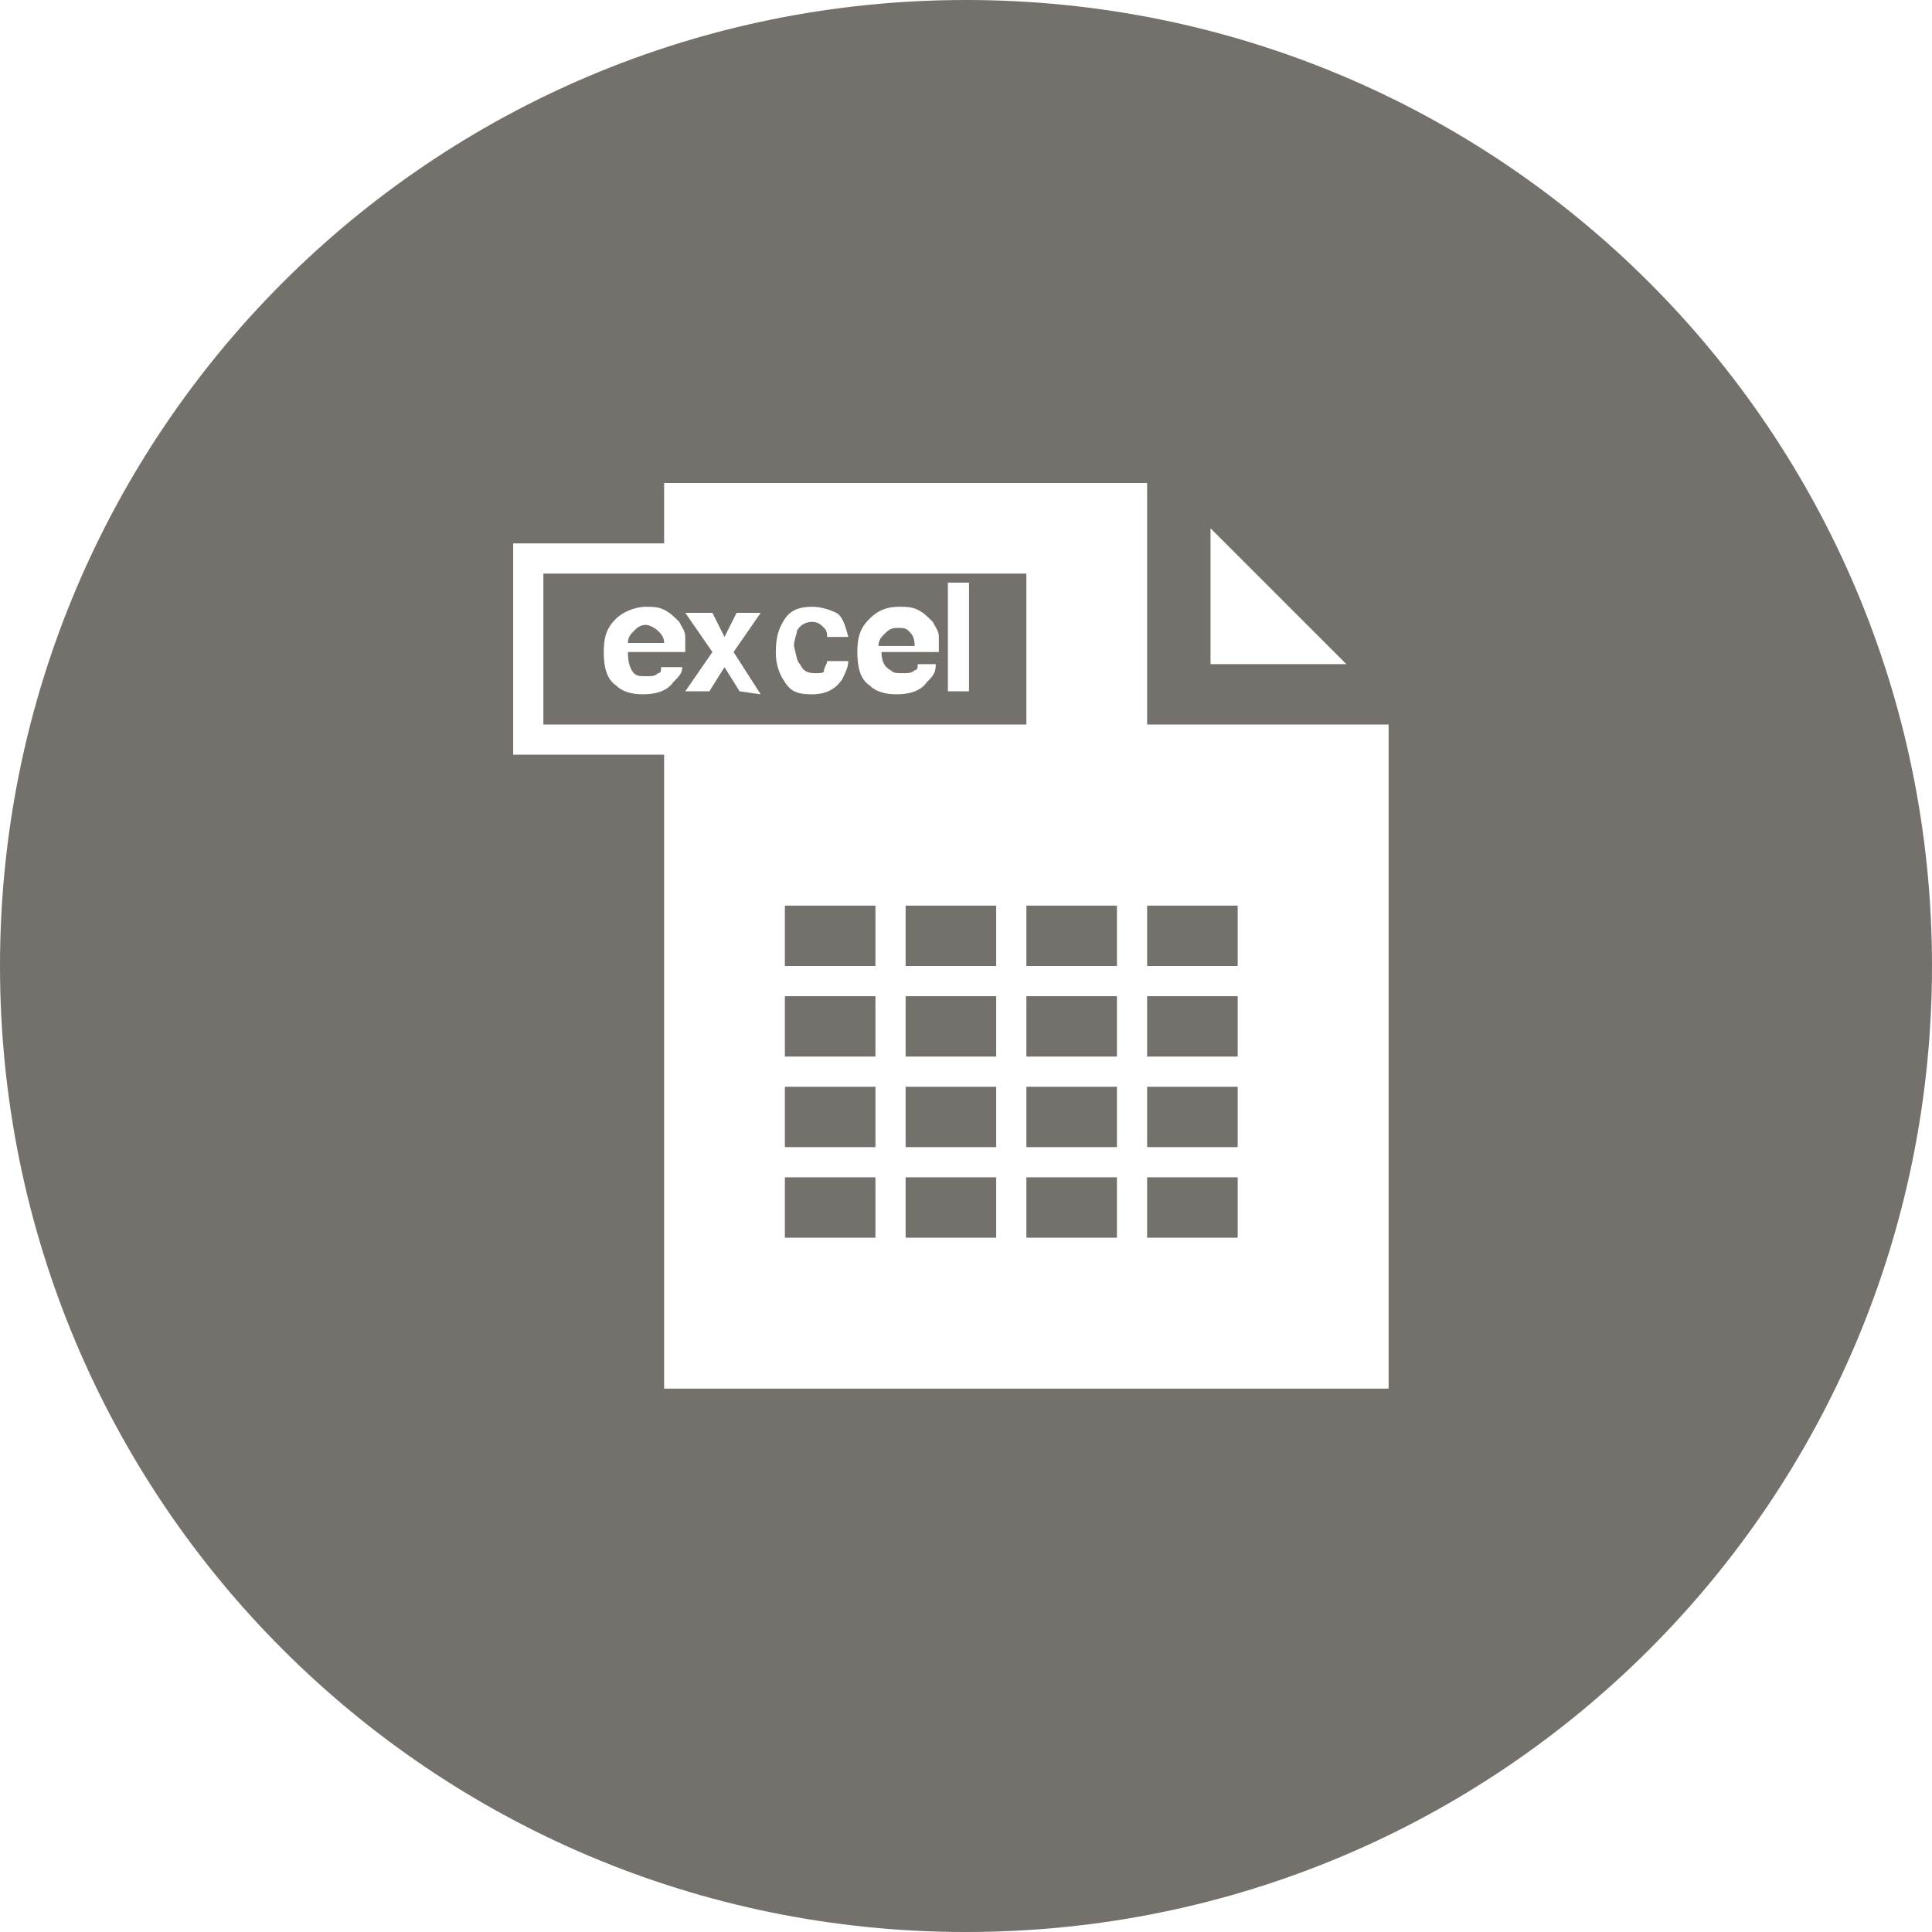 <?xml version="1.0" encoding="utf-8"?>
<!-- Generator: Adobe Illustrator 23.0.6, SVG Export Plug-In . SVG Version: 6.00 Build 0)  -->
<svg version="1.1" id="Layer_1" xmlns="http://www.w3.org/2000/svg" xmlns:xlink="http://www.w3.org/1999/xlink" x="0px" y="0px"
	 width="64px" height="64px" viewBox="0 0 64 64" style="enable-background:new 0 0 64 64;" xml:space="preserve">
<style type="text/css">
	.st0{fill:#74716D;}
</style>
<g>
	<path class="st0" d="M32,0C14.3,0,0,14.3,0,32c0,17.7,14.3,32,32,32s32-14.3,32-32C64,14.3,49.7,0,32,0z M44.6,22h-4.5l0-4.5
		L44.6,22z M46,46H22V25h-5v-7h5v-2h16v8h8V46z"/>
	<rect x="30" y="30" class="st0" width="3" height="2"/>
	<rect x="34" y="30" class="st0" width="3" height="2"/>
	<rect x="26" y="30" class="st0" width="3" height="2"/>
	<rect x="38" y="30" class="st0" width="3" height="2"/>
	<rect x="30" y="33" class="st0" width="3" height="2"/>
	<rect x="34" y="33" class="st0" width="3" height="2"/>
	<rect x="26" y="33" class="st0" width="3" height="2"/>
	<rect x="38" y="33" class="st0" width="3" height="2"/>
	<rect x="30" y="36" class="st0" width="3" height="2"/>
	<rect x="34" y="36" class="st0" width="3" height="2"/>
	<rect x="26" y="36" class="st0" width="3" height="2"/>
	<rect x="38" y="36" class="st0" width="3" height="2"/>
	<rect x="30" y="39" class="st0" width="3" height="2"/>
	<rect x="34" y="39" class="st0" width="3" height="2"/>
	<rect x="26" y="39" class="st0" width="3" height="2"/>
	<rect x="38" y="39" class="st0" width="3" height="2"/>
	<path class="st0" d="M30.1,20.9c-0.1-0.1-0.2-0.1-0.4-0.1c-0.2,0-0.3,0.1-0.4,0.2c-0.1,0.1-0.2,0.2-0.2,0.4h1.2
		C30.3,21.1,30.2,21,30.1,20.9z"/>
	<path class="st0" d="M34,24v-5h-3H18v5h13H34z M31.4,19.3h0.7v3.6h-0.7V19.3z M21,22.3c0.1,0.1,0.2,0.1,0.4,0.1
		c0.2,0,0.3,0,0.4-0.1c0.1,0,0.1-0.1,0.1-0.2h0.7c0,0.2-0.1,0.3-0.3,0.5c-0.2,0.3-0.6,0.4-1,0.4c-0.4,0-0.7-0.1-0.9-0.3
		c-0.3-0.2-0.4-0.6-0.4-1.1c0-0.5,0.1-0.8,0.4-1.1c0.2-0.2,0.6-0.4,1-0.4c0.2,0,0.4,0,0.6,0.1c0.2,0.1,0.3,0.2,0.5,0.4
		c0.1,0.2,0.2,0.3,0.2,0.5c0,0.1,0,0.3,0,0.5h-1.9C20.8,22,20.9,22.2,21,22.3z M24.5,22.9l-0.5-0.8l-0.5,0.8h-0.8l0.9-1.3l-0.9-1.3
		h0.9l0.4,0.8l0.4-0.8h0.8l-0.9,1.3l0.9,1.4L24.5,22.9L24.5,22.9z M26.5,22c0.1,0.2,0.2,0.3,0.5,0.3c0.2,0,0.3,0,0.3-0.1
		s0.1-0.2,0.1-0.3h0.7c0,0.2-0.1,0.4-0.2,0.6c-0.2,0.3-0.5,0.5-1,0.5s-0.7-0.1-0.9-0.4c-0.2-0.3-0.3-0.6-0.3-1
		c0-0.5,0.1-0.8,0.3-1.1c0.2-0.3,0.5-0.4,0.9-0.4c0.3,0,0.6,0.1,0.8,0.2c0.2,0.1,0.3,0.4,0.4,0.8h-0.7c0-0.1,0-0.2-0.1-0.3
		c-0.1-0.1-0.2-0.2-0.4-0.2c-0.2,0-0.4,0.1-0.5,0.3c0,0.1-0.1,0.3-0.1,0.5C26.4,21.8,26.4,21.9,26.5,22z M30.7,22.6
		c-0.2,0.3-0.6,0.4-1,0.4c-0.4,0-0.7-0.1-0.9-0.3c-0.3-0.2-0.4-0.6-0.4-1.1c0-0.5,0.1-0.8,0.4-1.1s0.6-0.4,1-0.4
		c0.2,0,0.4,0,0.6,0.1c0.2,0.1,0.3,0.2,0.5,0.4c0.1,0.2,0.2,0.3,0.2,0.5c0,0.1,0,0.3,0,0.5h-1.9c0,0.3,0.1,0.5,0.3,0.6
		c0.1,0.1,0.2,0.1,0.4,0.1c0.2,0,0.3,0,0.4-0.1c0.1,0,0.1-0.1,0.1-0.2H31C31,22.3,30.9,22.4,30.7,22.6z"/>
	<path class="st0" d="M21.4,20.7c-0.2,0-0.3,0.1-0.4,0.2c-0.1,0.1-0.2,0.2-0.2,0.4H22c0-0.2-0.1-0.3-0.2-0.4
		C21.7,20.8,21.5,20.7,21.4,20.7z"/>
</g>
</svg>
